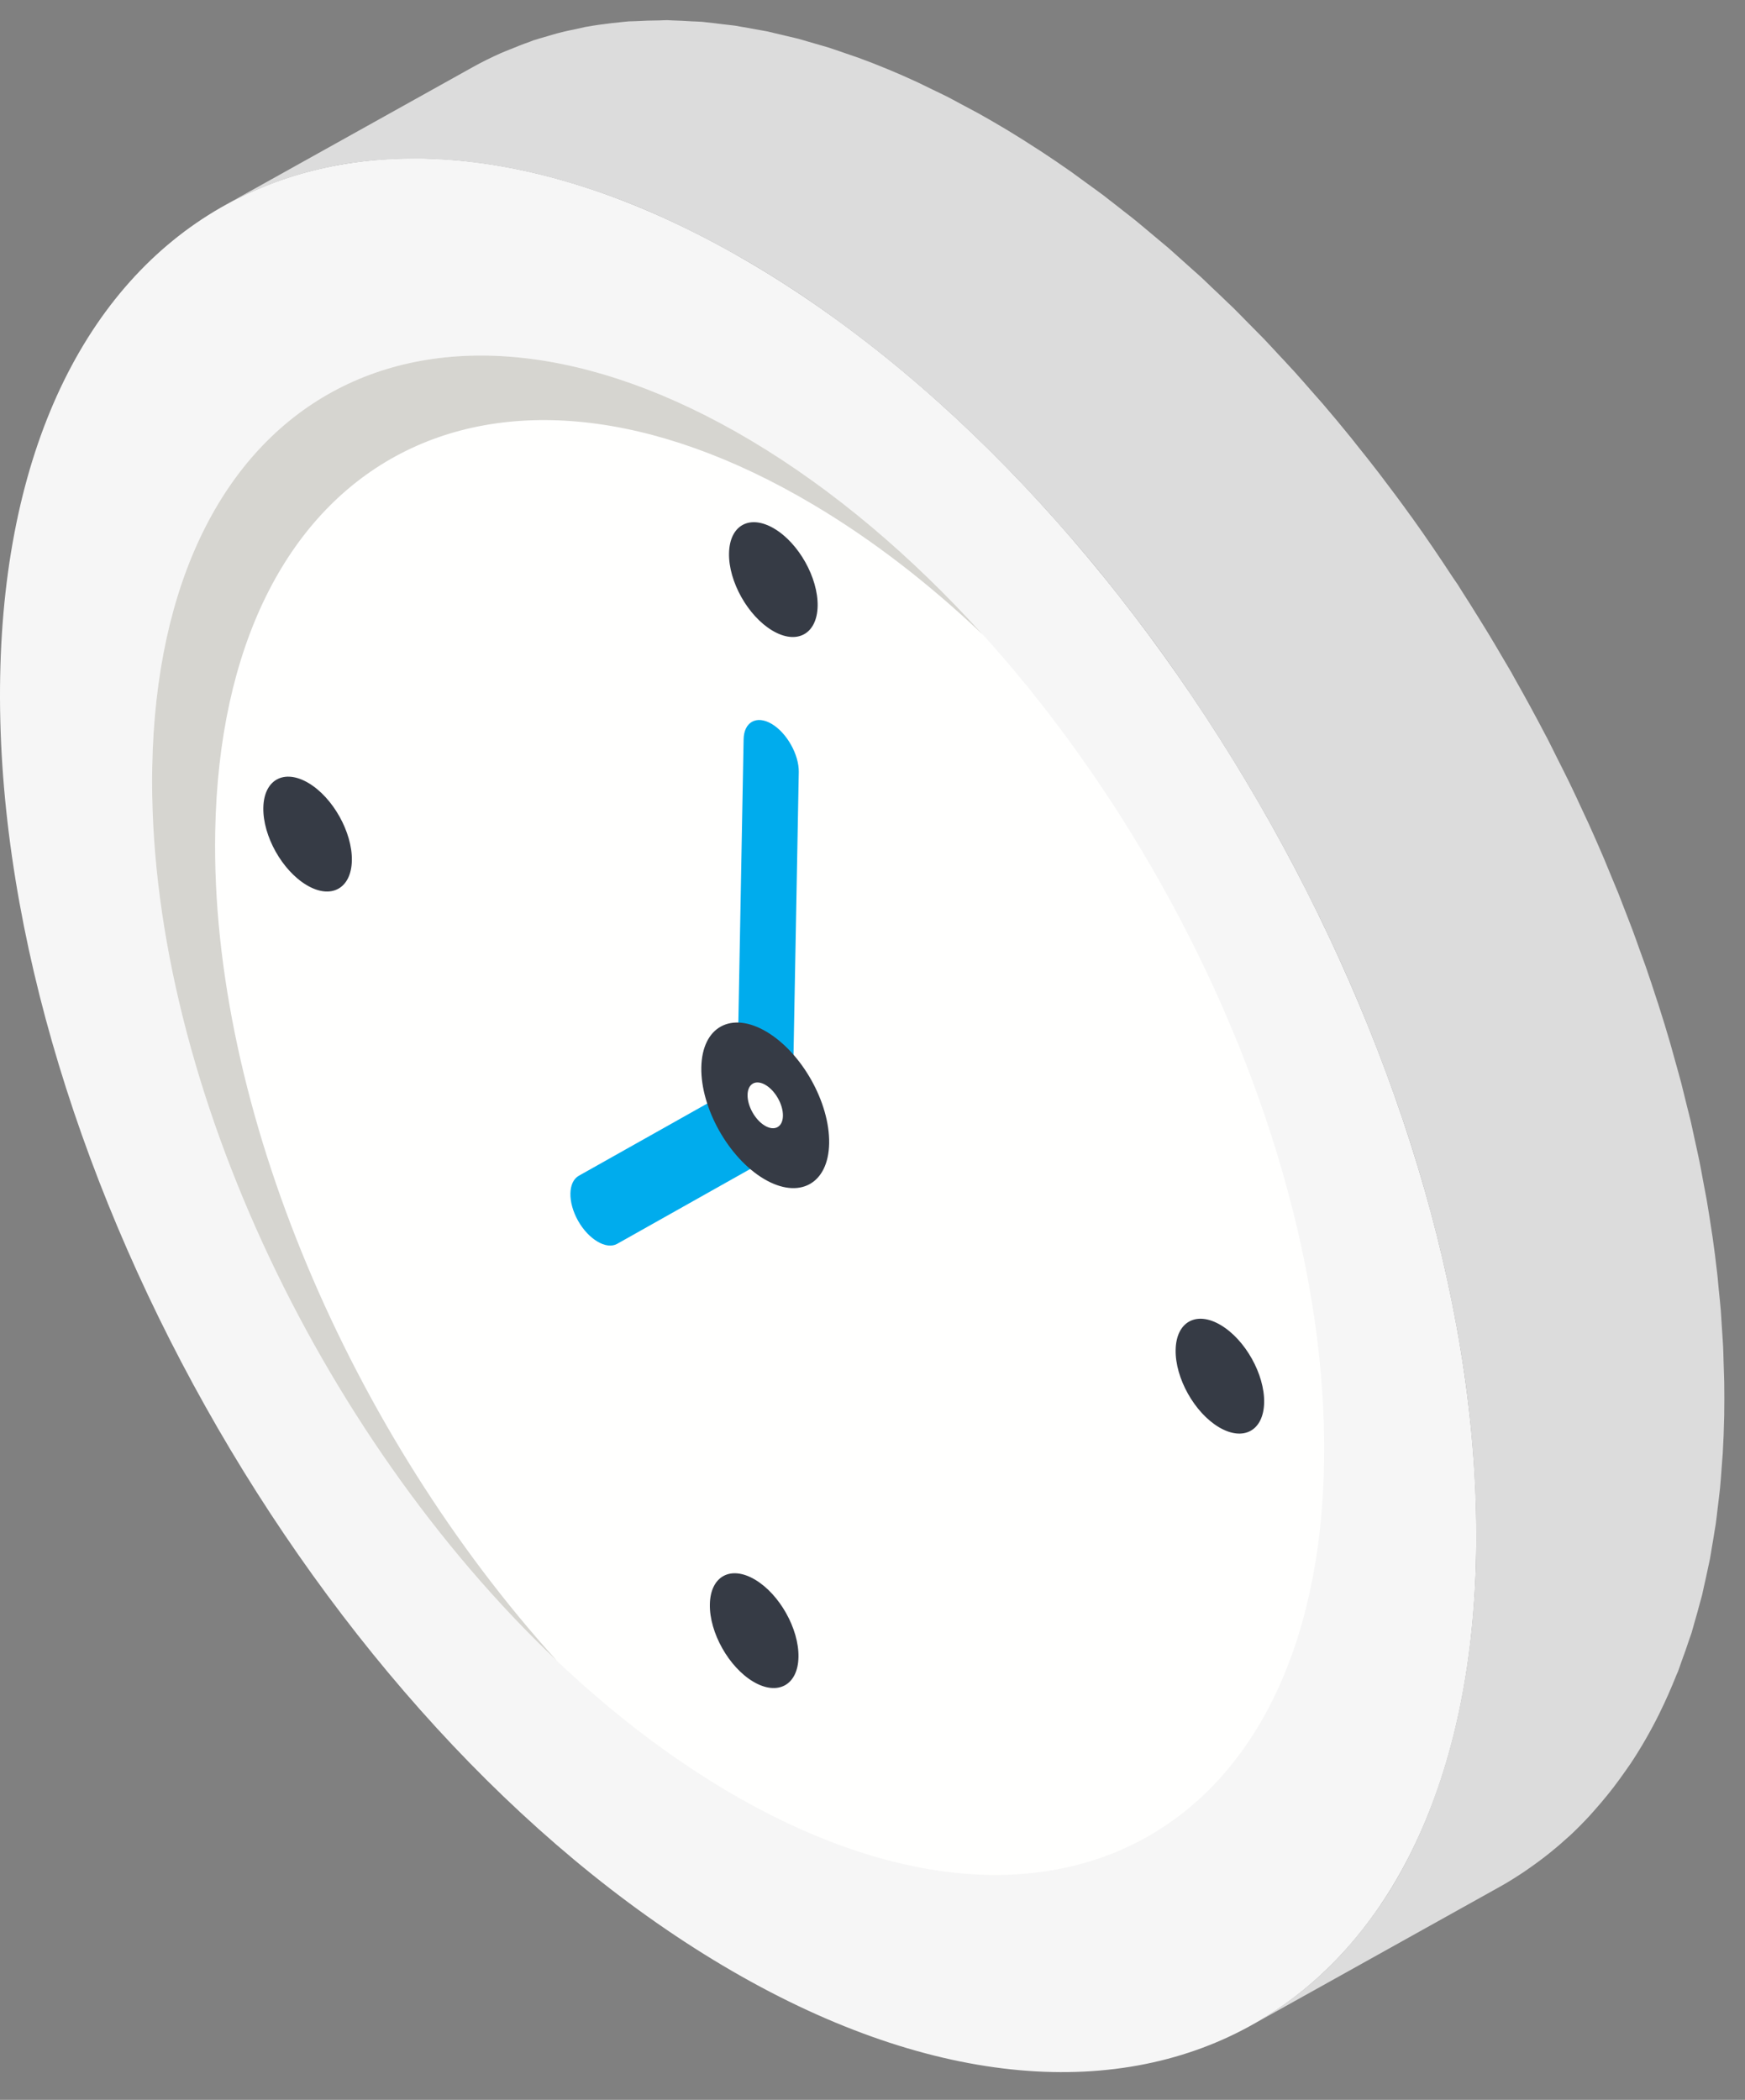 <svg width="64" height="77" viewBox="0 0 64 77" fill="none" xmlns="http://www.w3.org/2000/svg">
<rect x="0" y="0" width="64" height="77" fill="#808080" stroke="none"/>
<path fill-rule="evenodd" clip-rule="evenodd" d="M27.642 9.717C42.59 18.598 54.454 39.757 54.141 56.976C53.827 74.194 41.453 80.953 26.505 72.073C11.556 63.192 -0.308 42.032 0.006 24.815C0.32 7.596 12.693 0.837 27.642 9.717Z" fill="#F6F6F6"/>
<path fill-rule="evenodd" clip-rule="evenodd" d="M27.524 16.142C39.392 23.193 48.812 39.991 48.562 53.661C48.313 67.331 38.49 72.698 26.622 65.648C14.754 58.597 5.335 41.798 5.583 28.128C5.832 14.459 15.656 9.092 27.524 16.142Z" fill="#FFFFFE"/>
<path fill-rule="evenodd" clip-rule="evenodd" d="M7.893 30.494C8.142 16.825 17.966 11.458 29.833 18.508C31.997 19.793 34.078 21.405 36.034 23.261C33.438 20.394 30.562 17.948 27.524 16.142C15.656 9.092 5.832 14.459 5.583 28.128C5.38 39.307 11.643 52.573 20.421 60.895C12.876 52.564 7.708 40.665 7.893 30.494Z" fill="#D6D5D0"/>
<path fill-rule="evenodd" clip-rule="evenodd" d="M63.238 50.682C63.237 50.604 63.233 50.526 63.231 50.448C63.227 50.284 63.221 50.119 63.215 49.954C63.209 49.759 63.206 49.565 63.197 49.369C63.19 49.219 63.176 49.067 63.168 48.917C63.158 48.743 63.147 48.569 63.134 48.395C63.126 48.279 63.121 48.164 63.112 48.047C63.091 47.797 63.064 47.544 63.038 47.292C63.025 47.149 63.013 47.006 62.998 46.862L62.983 46.717C62.933 46.263 62.874 45.808 62.809 45.351L62.804 45.319L62.774 45.128C62.717 44.745 62.658 44.361 62.591 43.976L62.552 43.77C62.52 43.587 62.484 43.405 62.449 43.223C62.408 43 62.37 42.779 62.323 42.556C62.298 42.432 62.269 42.307 62.243 42.183C62.201 41.985 62.157 41.788 62.113 41.589C62.078 41.435 62.049 41.283 62.013 41.13C61.97 40.946 61.921 40.762 61.875 40.578C61.827 40.378 61.778 40.178 61.727 39.978C61.701 39.88 61.679 39.782 61.654 39.684C61.585 39.423 61.509 39.161 61.437 38.899C61.388 38.729 61.343 38.558 61.295 38.388L61.255 38.245C61.118 37.774 60.974 37.304 60.823 36.835L60.818 36.816L60.777 36.697C60.643 36.279 60.504 35.861 60.36 35.445L60.289 35.248C60.234 35.091 60.175 34.934 60.118 34.777C60.039 34.554 59.961 34.331 59.877 34.108C59.824 33.966 59.767 33.825 59.714 33.683C59.647 33.509 59.58 33.335 59.511 33.161C59.461 33.035 59.415 32.908 59.365 32.782C59.263 32.531 59.158 32.28 59.053 32.029C58.997 31.893 58.942 31.757 58.885 31.622L58.827 31.481C58.639 31.04 58.445 30.6 58.247 30.162L58.22 30.107C58.162 29.978 58.1 29.851 58.041 29.723C57.886 29.387 57.732 29.052 57.57 28.719L57.492 28.561C57.358 28.286 57.218 28.014 57.081 27.74C56.97 27.52 56.863 27.296 56.75 27.078L56.685 26.958C56.315 26.249 55.932 25.547 55.537 24.851L55.44 24.673C55.339 24.495 55.231 24.322 55.129 24.145C54.963 23.861 54.797 23.578 54.626 23.295C54.474 23.043 54.317 22.793 54.161 22.542C53.989 22.264 53.815 21.986 53.637 21.711C53.579 21.62 53.523 21.526 53.465 21.436C53.408 21.349 53.346 21.267 53.289 21.18C52.797 20.43 52.295 19.688 51.774 18.962L51.773 18.961L51.753 18.936C51.387 18.426 51.013 17.924 50.633 17.427L50.583 17.36C50.302 16.994 50.015 16.633 49.727 16.275L49.561 16.064L49.55 16.051C49.21 15.63 48.864 15.216 48.514 14.807L48.462 14.748C48.355 14.624 48.245 14.504 48.137 14.38C47.916 14.127 47.695 13.871 47.469 13.622L47.34 13.484C47.189 13.316 47.034 13.153 46.88 12.989C46.71 12.807 46.542 12.62 46.37 12.441L46.178 12.246C46.01 12.073 45.84 11.903 45.671 11.733C45.526 11.587 45.382 11.436 45.236 11.292C45.153 11.211 45.068 11.134 44.984 11.053C44.802 10.876 44.62 10.703 44.435 10.53C44.307 10.409 44.182 10.284 44.053 10.165C43.952 10.073 43.849 9.985 43.748 9.893C43.564 9.726 43.379 9.56 43.194 9.397C43.081 9.297 42.969 9.193 42.856 9.095C42.733 8.989 42.608 8.89 42.485 8.785C42.304 8.631 42.121 8.478 41.939 8.327C41.843 8.249 41.751 8.168 41.655 8.091C41.502 7.965 41.343 7.847 41.188 7.725C41.018 7.591 40.85 7.456 40.679 7.327L40.471 7.164C40.261 7.006 40.049 6.856 39.838 6.703C39.695 6.599 39.552 6.491 39.408 6.389L39.296 6.307C38.916 6.04 38.533 5.78 38.149 5.528L38.138 5.522L38.056 5.47C37.706 5.242 37.356 5.021 37.004 4.807C36.915 4.754 36.826 4.7 36.737 4.648C36.45 4.477 36.163 4.312 35.877 4.152C35.767 4.091 35.66 4.037 35.551 3.978C35.404 3.898 35.257 3.819 35.109 3.742C34.996 3.683 34.881 3.617 34.767 3.559C34.584 3.466 34.403 3.382 34.22 3.293C34.09 3.23 33.959 3.164 33.829 3.103L33.669 3.025C33.306 2.856 32.944 2.697 32.584 2.548L32.579 2.546C32.212 2.394 31.849 2.251 31.487 2.119L31.347 2.071C31.215 2.023 31.085 1.981 30.954 1.936C30.77 1.874 30.582 1.805 30.4 1.747C30.308 1.718 30.218 1.695 30.126 1.667C29.965 1.618 29.805 1.573 29.645 1.528C29.523 1.494 29.398 1.452 29.276 1.421C29.146 1.386 29.021 1.362 28.892 1.33C28.732 1.29 28.573 1.252 28.414 1.217C28.33 1.198 28.244 1.174 28.161 1.156C28.01 1.124 27.864 1.104 27.715 1.076C27.53 1.042 27.345 1.006 27.162 0.977L26.967 0.942C26.816 0.92 26.668 0.909 26.518 0.89C26.32 0.865 26.122 0.839 25.927 0.82L25.755 0.8C25.622 0.789 25.494 0.79 25.363 0.782C25.129 0.768 24.897 0.754 24.667 0.749L24.473 0.739C24.372 0.738 24.276 0.748 24.176 0.749C23.886 0.751 23.599 0.759 23.316 0.776C23.23 0.782 23.141 0.778 23.056 0.784C22.936 0.793 22.82 0.809 22.702 0.82C22.613 0.83 22.524 0.837 22.436 0.848C22.113 0.886 21.794 0.93 21.478 0.987L21.449 0.993C21.363 1.01 21.28 1.032 21.194 1.05C20.933 1.103 20.674 1.159 20.42 1.227C20.295 1.259 20.173 1.3 20.05 1.336C19.887 1.383 19.722 1.427 19.562 1.48L19.443 1.527C19.195 1.612 18.955 1.709 18.714 1.808C18.599 1.856 18.48 1.898 18.366 1.95C18.014 2.107 17.67 2.276 17.336 2.463L8.239 7.532C8.574 7.345 8.918 7.176 9.269 7.019C9.384 6.968 9.503 6.925 9.619 6.877C9.859 6.778 10.099 6.681 10.347 6.596C10.547 6.527 10.75 6.465 10.955 6.405C11.077 6.369 11.198 6.329 11.323 6.296C11.578 6.229 11.838 6.172 12.099 6.119C12.184 6.102 12.268 6.079 12.354 6.063C12.677 6.002 13.007 5.956 13.34 5.917C13.428 5.906 13.517 5.898 13.605 5.89C13.807 5.87 14.014 5.857 14.219 5.845C14.504 5.829 14.79 5.82 15.08 5.818C15.244 5.817 15.406 5.814 15.571 5.818C15.801 5.823 16.034 5.837 16.267 5.851C16.454 5.863 16.642 5.873 16.831 5.89C17.026 5.908 17.224 5.935 17.421 5.959C17.635 5.986 17.85 6.012 18.066 6.047C18.249 6.075 18.434 6.111 18.618 6.146C18.85 6.189 19.083 6.233 19.318 6.285C19.476 6.321 19.636 6.36 19.796 6.399C20.046 6.46 20.297 6.527 20.55 6.597C20.709 6.642 20.869 6.688 21.029 6.737C21.304 6.82 21.58 6.91 21.859 7.006C21.989 7.051 22.12 7.093 22.251 7.14C22.658 7.287 23.069 7.443 23.483 7.615L23.487 7.617L23.488 7.618C23.9 7.788 24.316 7.976 24.734 8.172C24.863 8.233 24.994 8.299 25.125 8.363C25.42 8.506 25.716 8.655 26.014 8.811C26.16 8.889 26.308 8.967 26.455 9.048C26.849 9.262 27.244 9.48 27.642 9.717C28.083 9.98 28.523 10.255 28.959 10.539L29.042 10.591C29.469 10.869 29.891 11.159 30.312 11.457C30.456 11.56 30.601 11.668 30.744 11.774C31.025 11.978 31.305 12.183 31.582 12.396C31.753 12.526 31.923 12.661 32.093 12.794C32.343 12.993 32.593 13.192 32.843 13.397C33.026 13.547 33.208 13.7 33.389 13.854C33.626 14.055 33.862 14.259 34.096 14.466C34.284 14.63 34.469 14.795 34.653 14.963C34.883 15.172 35.111 15.384 35.338 15.598C35.522 15.771 35.706 15.945 35.888 16.123C36.119 16.346 36.348 16.574 36.576 16.804C36.745 16.974 36.914 17.142 37.081 17.315C37.317 17.559 37.551 17.809 37.785 18.059C37.938 18.224 38.092 18.386 38.245 18.553C38.513 18.847 38.778 19.148 39.041 19.45C39.149 19.573 39.259 19.693 39.365 19.817C39.736 20.249 40.104 20.687 40.464 21.133C40.524 21.205 40.581 21.282 40.64 21.356C40.943 21.732 41.243 22.111 41.537 22.497C41.918 22.993 42.291 23.495 42.657 24.005L42.677 24.032C43.198 24.757 43.7 25.499 44.194 26.249C44.309 26.425 44.428 26.602 44.542 26.781C44.719 27.056 44.893 27.334 45.066 27.612C45.221 27.862 45.377 28.113 45.53 28.365C45.7 28.646 45.866 28.93 46.032 29.214C46.169 29.449 46.307 29.684 46.441 29.92C46.836 30.616 47.219 31.319 47.589 32.028C47.724 32.287 47.853 32.547 47.984 32.808C48.122 33.082 48.262 33.355 48.396 33.63C48.584 34.018 48.767 34.408 48.948 34.799C49.006 34.924 49.067 35.049 49.124 35.175C49.353 35.679 49.574 36.185 49.79 36.693C49.846 36.827 49.9 36.962 49.957 37.096C50.113 37.473 50.266 37.852 50.415 38.231C50.483 38.404 50.55 38.578 50.616 38.751C50.756 39.116 50.892 39.482 51.023 39.848C51.08 40.005 51.138 40.16 51.193 40.317C51.361 40.796 51.523 41.276 51.678 41.756L51.722 41.888C51.889 42.411 52.047 42.934 52.199 43.459C52.247 43.627 52.292 43.795 52.339 43.964C52.439 44.325 52.538 44.687 52.63 45.048C52.683 45.248 52.73 45.448 52.78 45.647C52.862 45.984 52.941 46.32 53.016 46.656C53.061 46.855 53.105 47.056 53.146 47.254C53.22 47.601 53.288 47.947 53.353 48.293C53.388 48.475 53.424 48.656 53.456 48.838C53.536 49.291 53.61 49.741 53.676 50.191L53.708 50.389C53.782 50.905 53.845 51.418 53.9 51.93C53.917 52.075 53.928 52.22 53.943 52.365C53.979 52.732 54.011 53.098 54.038 53.463C54.051 53.638 54.061 53.812 54.071 53.987C54.092 54.334 54.108 54.679 54.12 55.022C54.124 55.188 54.131 55.354 54.135 55.519C54.145 56.006 54.149 56.493 54.141 56.976C54.131 57.481 54.11 57.977 54.08 58.465C54.071 58.604 54.058 58.739 54.048 58.877C54.024 59.211 53.996 59.543 53.961 59.868C53.942 60.057 53.918 60.242 53.894 60.429C53.861 60.705 53.824 60.979 53.782 61.248C53.752 61.447 53.718 61.643 53.684 61.838C53.641 62.086 53.594 62.331 53.544 62.574C53.501 62.792 53.453 63.008 53.404 63.221C53.353 63.439 53.3 63.654 53.244 63.867C53.179 64.118 53.111 64.363 53.038 64.607C52.983 64.797 52.924 64.987 52.864 65.172C52.77 65.464 52.667 65.748 52.563 66.029C52.506 66.181 52.453 66.335 52.393 66.484C52.204 66.956 52.004 67.413 51.787 67.852C51.618 68.193 51.444 68.525 51.259 68.846L51.255 68.853C51.068 69.177 50.872 69.49 50.67 69.793L50.544 69.973C50.387 70.198 50.228 70.418 50.063 70.631C49.998 70.716 49.931 70.801 49.863 70.885C49.707 71.079 49.547 71.266 49.384 71.449L49.198 71.659C48.973 71.9 48.744 72.134 48.506 72.356L48.403 72.447C48.197 72.636 47.984 72.82 47.767 72.994C47.688 73.058 47.609 73.119 47.529 73.181C47.343 73.324 47.155 73.462 46.963 73.594C46.884 73.648 46.805 73.704 46.725 73.758C46.457 73.933 46.186 74.102 45.907 74.258L55.002 69.189C55.282 69.034 55.553 68.864 55.82 68.688C55.902 68.636 55.98 68.579 56.06 68.524C56.251 68.392 56.439 68.255 56.625 68.112C56.705 68.05 56.785 67.989 56.864 67.924C57.081 67.75 57.292 67.568 57.499 67.378L57.602 67.287C57.84 67.064 58.069 66.831 58.294 66.589L58.48 66.38C58.643 66.197 58.803 66.009 58.959 65.815C59.027 65.731 59.094 65.647 59.161 65.561C59.325 65.348 59.483 65.129 59.639 64.905L59.767 64.722L59.804 64.669C60.186 64.094 60.539 63.48 60.862 62.829L60.883 62.783C61.1 62.344 61.3 61.886 61.488 61.415L61.541 61.296C61.584 61.188 61.619 61.069 61.66 60.958C61.764 60.678 61.865 60.395 61.96 60.103C61.986 60.026 62.016 59.954 62.04 59.876C62.074 59.765 62.102 59.648 62.135 59.537C62.206 59.295 62.276 59.048 62.341 58.798C62.367 58.695 62.399 58.599 62.425 58.495C62.452 58.383 62.474 58.265 62.5 58.151C62.549 57.938 62.597 57.723 62.641 57.505C62.664 57.392 62.692 57.285 62.713 57.171C62.739 57.04 62.757 56.902 62.78 56.769C62.814 56.573 62.848 56.378 62.878 56.179C62.894 56.078 62.913 55.981 62.928 55.878C62.953 55.709 62.969 55.531 62.991 55.359C63.013 55.173 63.038 54.988 63.058 54.8C63.065 54.724 63.077 54.65 63.084 54.574C63.109 54.322 63.126 54.062 63.145 53.804C63.155 53.667 63.167 53.534 63.176 53.396L63.184 53.295C63.209 52.865 63.226 52.428 63.235 51.984L63.237 51.906C63.244 51.5 63.244 51.092 63.238 50.682Z" fill="#DCDCDC"/>
<path fill-rule="evenodd" clip-rule="evenodd" d="M28.397 19.384C29.295 19.917 30.006 21.186 29.988 22.221C29.968 23.251 29.227 23.657 28.328 23.123C27.43 22.589 26.718 21.32 26.738 20.29C26.757 19.255 27.498 18.85 28.397 19.384Z" fill="#363B45"/>
<path fill-rule="evenodd" clip-rule="evenodd" d="M27.694 57.925C28.592 58.459 29.304 59.727 29.285 60.762C29.266 61.792 28.524 62.197 27.625 61.664C26.728 61.13 26.016 59.861 26.035 58.831C26.054 57.796 26.796 57.392 27.694 57.925Z" fill="#363B45"/>
<path fill-rule="evenodd" clip-rule="evenodd" d="M11.317 28.714C12.211 29.246 12.922 30.518 12.905 31.549C12.886 32.584 12.143 32.989 11.249 32.457C10.35 31.924 9.639 30.655 9.658 29.62C9.676 28.59 10.419 28.18 11.317 28.714Z" fill="#363B45"/>
<path fill-rule="evenodd" clip-rule="evenodd" d="M44.773 48.59C45.672 49.124 46.383 50.396 46.364 51.427C46.345 52.462 45.603 52.867 44.705 52.334C43.811 51.802 43.098 50.534 43.118 49.498C43.137 48.468 43.878 48.058 44.773 48.59Z" fill="#363B45"/>
<path fill-rule="evenodd" clip-rule="evenodd" d="M28.305 26.546C28.861 26.876 29.307 27.677 29.296 28.311L29.05 41.514C29.045 41.822 28.943 42.066 28.74 42.177L22.632 45.612C22.431 45.722 22.169 45.681 21.909 45.525C21.649 45.371 21.392 45.104 21.2 44.762C20.816 44.078 20.829 43.338 21.23 43.113L27.036 39.849L27.273 27.109C27.284 26.475 27.748 26.215 28.305 26.546Z" fill="#00ACED"/>
<path fill-rule="evenodd" clip-rule="evenodd" d="M28.115 37.834C29.411 38.604 30.437 40.434 30.41 41.927C30.383 43.414 29.313 43.998 28.016 43.228C26.721 42.458 25.695 40.629 25.722 39.141C25.749 37.649 26.819 37.065 28.115 37.834Z" fill="#363B45"/>
<path fill-rule="evenodd" clip-rule="evenodd" d="M28.079 39.785C28.438 39.998 28.723 40.505 28.715 40.917C28.707 41.329 28.411 41.49 28.052 41.278C27.694 41.065 27.41 40.558 27.418 40.147C27.425 39.734 27.721 39.573 28.079 39.785Z" fill="#FFFFFE"/>
</svg>
